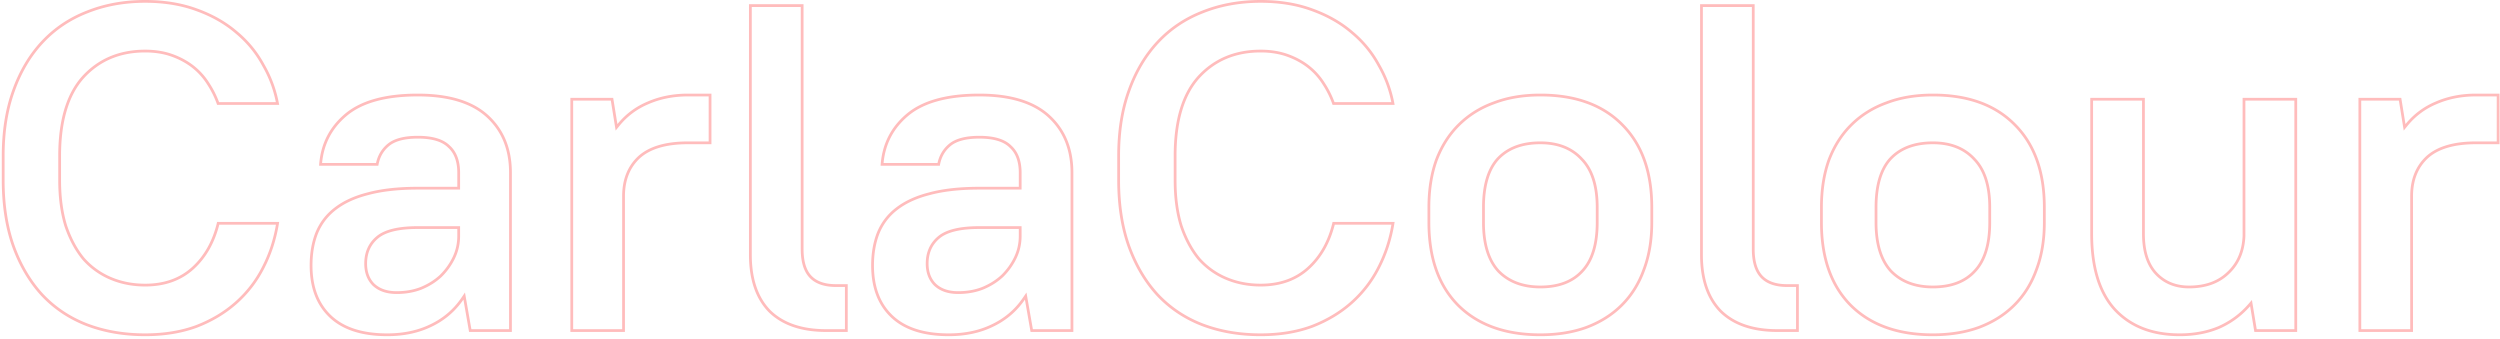 <svg width="893" height="121" fill="none" xmlns="http://www.w3.org/2000/svg"><path fill-rule="evenodd" clip-rule="evenodd" d="M402.779 32.276c-2.463 6.801-3.695 14.606-3.695 23.413v8.697c0 8.919 1.232 16.835 3.695 23.747 2.462 6.801 5.877 12.599 10.243 17.393 4.478 4.794 9.852 8.418 16.122 10.87 6.381 2.453 13.434 3.679 21.159 3.679 6.829 0 12.987-1.003 18.473-3.01 5.485-2.118 10.243-4.961 14.274-8.529 4.142-3.679 7.445-7.971 9.908-12.877 2.431-4.738 4.114-9.873 5.049-15.406.054-.326.106-.654.157-.983h-22.167c-1.568 6.69-4.534 12.04-8.901 16.054-4.366 4.014-9.964 6.021-16.793 6.021-4.366 0-8.396-.78-12.091-2.341a26.518 26.518 0 01-9.572-6.857c-2.575-3.122-4.646-6.968-6.213-11.54-1.455-4.682-2.184-10.09-2.184-16.221V55.69c0-12.376 2.744-21.63 8.229-27.762 5.598-6.132 12.875-9.198 21.831-9.198 3.47 0 6.606.502 9.404 1.505 2.799 1.004 5.263 2.342 7.389 4.014a23.105 23.105 0 015.374 6.02 33.06 33.06 0 013.527 7.192h22.167a43.463 43.463 0 00-5.206-14.382c-2.463-4.572-5.71-8.53-9.74-11.874-4.031-3.456-8.844-6.188-14.442-8.195C463.29 1.003 457.132 0 450.303 0c-7.613 0-14.61 1.282-20.991 3.846-6.27 2.453-11.644 6.077-16.122 10.87-4.477 4.795-7.949 10.648-10.411 17.56zm94.194 4.201a42.37 42.37 0 00-4.872-12.908l-.007-.013-.007-.012c-2.402-4.46-5.568-8.319-9.501-11.584l-.006-.005-.007-.005c-3.929-3.369-8.634-6.043-14.132-8.014l-.006-.002c-5.36-1.961-11.4-2.95-18.132-2.95-7.499 0-14.37 1.262-20.622 3.775l-.008.003c-6.135 2.4-11.384 5.941-15.76 10.625-4.376 4.684-7.78 10.418-10.204 17.218l-.001.005c-2.417 6.674-3.636 14.361-3.636 23.08v8.696c0 8.83 1.219 16.63 3.637 23.416 2.423 6.69 5.773 12.371 10.04 17.058 4.374 4.68 9.62 8.219 15.751 10.619 6.254 2.404 13.185 3.613 20.803 3.613 6.729 0 12.766-.988 18.124-2.948 5.382-2.078 10.033-4.861 13.966-8.343 4.049-3.596 7.274-7.789 9.682-12.582l.004-.008c2.359-4.596 4.001-9.58 4.925-14.957h-20.231c-1.649 6.5-4.642 11.78-9.007 15.793-4.576 4.207-10.425 6.282-17.463 6.282-4.487 0-8.65-.803-12.477-2.42a27.503 27.503 0 01-9.924-7.109l-.013-.014-.013-.015c-2.663-3.228-4.786-7.184-6.384-11.845l-.005-.014-.004-.014c-1.491-4.796-2.227-10.305-2.227-16.512V55.69c0-12.499 2.767-22.032 8.478-28.416l.007-.007c5.801-6.354 13.352-9.52 22.562-9.52 3.566 0 6.816.515 9.739 1.563 2.89 1.036 5.448 2.423 7.667 4.167a24.101 24.101 0 015.595 6.266 33.91 33.91 0 013.387 6.734h20.282zm36.443-.187c-4.926 1.784-9.18 4.46-12.762 8.028-3.472 3.456-6.159 7.692-8.061 12.71-1.792 5.017-2.687 10.703-2.687 17.057v5.352c0 12.821 3.527 22.8 10.58 29.935 7.164 7.135 17.072 10.703 29.724 10.703 6.157 0 11.698-.892 16.625-2.675 5.038-1.896 9.291-4.572 12.763-8.028 3.581-3.568 6.268-7.86 8.06-12.877 1.903-5.017 2.855-10.703 2.855-17.058v-5.352c0-12.82-3.583-22.8-10.748-29.935-7.053-7.135-16.905-10.703-29.555-10.703-6.27 0-11.868.948-16.794 2.843zm33.075 80.187c4.917-1.851 9.047-4.454 12.408-7.8 3.472-3.459 6.083-7.624 7.829-12.512l.003-.009.003-.009c1.854-4.887 2.791-10.452 2.791-16.71v-5.352c0-12.634-3.525-22.335-10.458-29.24l-.006-.005c-6.822-6.902-16.393-10.41-28.851-10.41-6.17 0-11.644.934-16.438 2.778l-.009.003-.01.004c-4.795 1.736-8.924 4.336-12.401 7.798-3.361 3.346-5.973 7.458-7.832 12.353-1.745 4.89-2.626 10.46-2.626 16.72v5.351c0 12.637 3.47 22.338 10.292 29.242 6.936 6.906 16.567 10.413 29.024 10.413 6.059 0 11.482-.878 16.281-2.615zm-31.059-59.45c3.47-3.679 8.396-5.518 14.778-5.518 6.157 0 10.97 1.895 14.442 5.686 3.582 3.679 5.373 9.31 5.373 16.89v5.352c0 7.693-1.735 13.379-5.205 17.058-3.359 3.679-8.229 5.519-14.61 5.519-6.159 0-11.029-1.84-14.61-5.519-3.472-3.79-5.206-9.477-5.206-17.058v-5.352c0-7.692 1.679-13.378 5.038-17.058zm30.113 40.136c-3.595 3.934-8.761 5.835-15.335 5.835-6.369 0-11.516-1.911-15.32-5.818l-.011-.011-.009-.011c-3.701-4.042-5.464-10.01-5.464-17.721v-5.352c0-7.808 1.7-13.782 5.295-17.72l.005-.005.005-.006c3.704-3.926 8.92-5.83 15.499-5.83 6.37 0 11.468 1.97 15.161 5.997 3.824 3.934 5.642 9.856 5.642 17.564v5.352c0 7.812-1.758 13.789-5.468 17.726zm49.48 13.688c4.577 4.446 11.124 6.735 19.789 6.735h6.737v-15.09h-3.21c-4.076 0-7.295-1.045-9.451-3.318-2.153-2.27-3.124-5.748-3.124-10.209V2.49h-17.505v88.487c0 8.745 2.301 15.319 6.764 19.875zm-.698.695c-4.702-4.794-7.053-11.65-7.053-20.57V1.506h19.48v87.463c0 4.349.951 7.526 2.855 9.533 1.902 2.007 4.813 3.01 8.732 3.01h4.198v17.058h-7.725c-8.845 0-15.674-2.341-20.487-7.024zM719.981 44.15c-7.053-7.135-16.904-10.703-29.556-10.703-6.269 0-11.866.948-16.793 2.843-4.926 1.784-9.18 4.46-12.763 8.028-3.47 3.456-6.157 7.692-8.06 12.71-1.791 5.017-2.687 10.703-2.687 17.057v5.352c0 12.821 3.526 22.8 10.58 29.935 7.164 7.135 17.072 10.703 29.723 10.703 6.158 0 11.699-.892 16.626-2.675 5.038-1.896 9.292-4.572 12.762-8.028 3.583-3.568 6.27-7.86 8.061-12.877 1.904-5.017 2.855-10.703 2.855-17.058v-5.352c0-12.82-3.583-22.8-10.748-29.935zm-13.274 72.327c4.917-1.851 9.047-4.454 12.408-7.8 3.473-3.459 6.083-7.624 7.829-12.512l.003-.009.003-.009c1.855-4.887 2.791-10.452 2.791-16.71v-5.352c0-12.634-3.525-22.335-10.458-29.24l-.006-.005c-6.822-6.902-16.393-10.41-28.852-10.41-6.17 0-11.643.934-16.437 2.778l-.009.003-.009.004c-4.795 1.736-8.925 4.336-12.402 7.798-3.36 3.346-5.974 7.458-7.832 12.353-1.744 4.89-2.626 10.46-2.626 16.72v5.351c0 12.637 3.471 22.339 10.293 29.243 6.935 6.905 16.567 10.412 29.022 10.412 6.06 0 11.483-.878 16.282-2.615zm-30.892-19.982c-3.47-3.79-5.206-9.477-5.206-17.058v-5.352c0-7.692 1.68-13.378 5.038-17.058 3.471-3.679 8.397-5.518 14.778-5.518 6.158 0 10.972 1.895 14.442 5.686 3.583 3.679 5.374 9.31 5.374 16.89v5.352c0 7.693-1.735 13.379-5.206 17.058-3.358 3.679-8.228 5.519-14.61 5.519-6.157 0-11.027-1.84-14.61-5.519zm-.893-40.135l.005-.006c3.704-3.926 8.919-5.83 15.498-5.83 6.371 0 11.468 1.97 15.162 5.996 3.824 3.935 5.642 9.856 5.642 17.565v5.352c0 7.812-1.758 13.79-5.469 17.726-3.594 3.934-8.761 5.835-15.335 5.835-6.368 0-11.514-1.911-15.319-5.818l-.011-.011-.01-.011c-3.7-4.042-5.463-10.01-5.463-17.721v-5.352c0-7.808 1.701-13.782 5.294-17.72l.006-.005zm128.824 53.012c-.277.317-.56.628-.847.932-2.848 3.009-6.205 5.374-10.068 7.096-4.255 1.783-9.012 2.675-14.274 2.675-9.852 0-17.633-3.01-23.343-9.03-5.709-6.132-8.564-15.33-8.564-27.594V34.952h19.48v48.499c0 6.132 1.455 10.759 4.366 13.88 2.911 3.122 6.717 4.683 11.419 4.683 5.71 0 10.244-1.616 13.603-4.85 3.47-3.233 5.317-7.526 5.542-12.877V34.952h19.48v83.618h-15.282l-1.512-9.198zm2.352 8.214l-1.716-10.438-1.38 1.578c-2.925 3.345-6.444 5.934-10.565 7.771-4.115 1.724-8.737 2.595-13.88 2.595-9.634 0-17.133-2.934-22.622-8.719-5.473-5.881-8.297-14.794-8.297-26.922V35.936h17.504v47.515c0 6.272 1.488 11.18 4.63 14.55 3.118 3.343 7.196 4.997 12.143 4.997 5.903 0 10.702-1.677 14.283-5.121 3.682-3.433 5.615-7.98 5.848-13.55l.001-.02V35.936h17.505v81.65h-13.454zm51.627-82.634h-15.282v83.618h19.48V70.072c0-5.686 1.791-10.202 5.374-13.546 3.694-3.345 9.404-5.017 17.129-5.017h8.396V33.447h-8.396c-5.263 0-10.076.948-14.442 2.843-3.854 1.616-7.155 3.963-9.906 7.042a28.8 28.8 0 00-.842.986l-1.511-9.366zm34.109-.521h-7.408c-5.141 0-9.818.925-14.047 2.761l-.012.005c-4.105 1.721-7.556 4.298-10.364 7.74l-1.392 1.707-1.728-10.708h-13.452v81.65h17.504V70.072c0-5.91 1.871-10.703 5.686-14.264l.006-.005.005-.005c3.953-3.58 9.952-5.273 17.794-5.273h7.408V34.43zM4.335 32.276C1.872 39.078.641 46.883.641 55.69v8.697c0 8.919 1.231 16.835 3.694 23.747 2.463 6.801 5.878 12.599 10.244 17.393 4.478 4.794 9.852 8.418 16.121 10.87 6.382 2.453 13.435 3.679 21.16 3.679 6.829 0 12.986-1.003 18.472-3.01 5.486-2.118 10.244-4.961 14.274-8.529 4.143-3.679 7.445-7.971 9.908-12.877 2.432-4.738 4.114-9.873 5.049-15.406.055-.326.107-.654.157-.983H77.553c-1.567 6.69-4.534 12.04-8.9 16.054-4.367 4.014-9.964 6.021-16.793 6.021-4.367 0-8.397-.78-12.091-2.341a26.514 26.514 0 01-9.572-6.857c-2.575-3.122-4.647-6.968-6.214-11.54-1.455-4.682-2.183-10.09-2.183-16.221V55.69c0-12.376 2.743-21.63 8.229-27.762 5.597-6.132 12.874-9.198 21.83-9.198 3.471 0 6.606.502 9.405 1.505 2.799 1.004 5.262 2.342 7.389 4.014a23.108 23.108 0 015.374 6.02 33.023 33.023 0 013.526 7.192H99.72a43.414 43.414 0 00-5.206-14.382c-2.463-4.572-5.71-8.53-9.74-11.874-4.03-3.456-8.844-6.188-14.442-8.195C64.846 1.003 58.69 0 51.86 0c-7.613 0-14.61 1.282-20.992 3.846-6.27 2.453-11.643 6.077-16.121 10.87-4.478 4.795-7.949 10.648-10.412 17.56zm94.195 4.201a42.424 42.424 0 00-4.872-12.908l-.007-.013-.007-.012c-2.403-4.46-5.568-8.319-9.502-11.584l-.006-.005-.006-.005c-3.93-3.369-8.635-6.043-14.132-8.014l-.007-.002c-5.36-1.961-11.4-2.95-18.131-2.95-7.5 0-14.37 1.262-20.622 3.775l-.009.003c-6.135 2.4-11.384 5.941-15.759 10.625-4.376 4.684-7.78 10.418-10.204 17.218l-.002.005c-2.417 6.674-3.636 14.361-3.636 23.08v8.696c0 8.83 1.22 16.63 3.637 23.416 2.424 6.69 5.774 12.371 10.041 17.058 4.373 4.68 9.62 8.219 15.751 10.619 6.254 2.404 13.184 3.613 20.803 3.613 6.729 0 12.766-.988 18.124-2.948 5.382-2.078 10.033-4.861 13.965-8.343 4.05-3.596 7.275-7.789 9.682-12.582l.004-.008c2.359-4.596 4.002-9.58 4.926-14.957H78.33c-1.65 6.5-4.642 11.78-9.007 15.793-4.576 4.207-10.426 6.282-17.463 6.282-4.487 0-8.65-.803-12.477-2.42a27.505 27.505 0 01-9.925-7.109l-.013-.014-.012-.015c-2.663-3.228-4.787-7.184-6.385-11.845l-.004-.014-.005-.014c-1.49-4.796-2.227-10.305-2.227-16.512V55.69c0-12.499 2.767-22.032 8.479-28.416l.007-.007c5.8-6.354 13.35-9.52 22.562-9.52 3.566 0 6.816.515 9.738 1.563 2.89 1.036 5.448 2.423 7.667 4.167a24.091 24.091 0 015.596 6.266 33.906 33.906 0 013.387 6.734H98.53zm20.825 37.776c-3.023 2.341-5.262 5.295-6.717 8.863-1.344 3.456-2.016 7.359-2.016 11.707 0 7.916 2.351 14.104 7.053 18.563 4.703 4.459 11.588 6.689 20.656 6.689 5.934 0 11.195-1.114 15.786-3.344 4.279-2.03 7.816-4.89 10.612-8.582.276-.364.545-.737.807-1.118l2.015 11.539h15.282V61.71c0-8.585-2.799-15.441-8.397-20.57-5.597-5.129-13.993-7.693-25.189-7.693-11.756 0-20.488 2.453-26.198 7.358-5.35 4.583-8.348 10.387-8.993 17.413a28.55 28.55 0 00-.075.983h21.159c.448-2.898 1.736-5.24 3.863-7.023 2.127-1.784 5.542-2.676 10.244-2.676 5.038 0 8.62 1.059 10.747 3.177 2.24 2.007 3.359 5.017 3.359 9.031v5.017h-14.106c-7.054 0-13.043.669-17.969 2.007-4.814 1.226-8.789 3.066-11.923 5.519zm41.32-22.288c2.497 2.25 3.666 5.562 3.666 9.745v6h-15.094c-6.996 0-12.893.665-17.709 1.973l-.007.002-.008.002c-4.713 1.2-8.554 2.989-11.558 5.34l-.004.002c-2.882 2.233-5.014 5.044-6.405 8.45-1.291 3.323-1.946 7.1-1.946 11.344 0 7.711 2.283 13.617 6.747 17.851 4.456 4.226 11.058 6.418 19.974 6.418 5.808 0 10.918-1.091 15.353-3.246l.008-.004c4.547-2.155 8.218-5.275 11.029-9.367l1.372-1.997 2.289 13.108h13.463V61.71c0-8.35-2.712-14.93-8.077-19.846-5.346-4.897-13.459-7.433-24.521-7.433-11.645 0-20.099 2.434-25.553 7.12h-.001c-5.128 4.393-8.005 9.93-8.645 16.667h19.269c.59-2.744 1.939-5.023 4.05-6.793 2.392-2.006 6.093-2.907 10.88-2.907 5.12 0 9.021 1.066 11.428 3.447zm-10.05 51.462l-.01.004c-2.705 1.054-5.683 1.573-8.925 1.573-3.536 0-6.436-.942-8.57-2.943l-.011-.01-.01-.011c-2.012-2.003-2.977-4.67-2.977-7.886 0-4.054 1.452-7.352 4.386-9.787 2.968-2.462 7.974-3.573 14.739-3.573h15.094v3.493c0 2.817-.591 5.47-1.775 7.948-1.17 2.446-2.748 4.656-4.728 6.628l-.01.01-.011.01c-1.999 1.875-4.399 3.386-7.182 4.541l-.01.003zm-1.378-21.649c-6.718 0-11.42 1.115-14.107 3.345-2.687 2.23-4.03 5.24-4.03 9.03 0 3.011.896 5.408 2.687 7.192 1.903 1.783 4.534 2.676 7.893 2.676 3.135 0 5.99-.502 8.564-1.505 2.687-1.115 4.982-2.565 6.885-4.349 1.904-1.895 3.415-4.013 4.535-6.355 1.119-2.34 1.679-4.85 1.679-7.525v-2.509h-14.106zm69.78-46.826h-15.282v83.618h19.48V70.072c0-5.686 1.792-10.202 5.374-13.546 3.695-3.345 9.404-5.017 17.129-5.017h8.397V33.447h-8.397c-5.261 0-10.076.948-14.442 2.843-3.853 1.616-7.155 3.963-9.906 7.042-.286.32-.567.649-.842.986l-1.511-9.366zm34.11-.521h-7.409c-5.14 0-9.818.925-14.047 2.761l-.011.005c-4.105 1.721-7.556 4.298-10.364 7.74l-1.392 1.707-1.729-10.708h-13.452v81.65h17.505V70.072c0-5.91 1.871-10.703 5.686-14.264l.005-.005.006-.005c3.954-3.58 9.953-5.273 17.793-5.273h7.409V34.43zm22.155 76.42c4.577 4.446 11.124 6.735 19.789 6.735h6.737v-15.09h-3.21c-4.076 0-7.295-1.045-9.451-3.318-2.153-2.27-3.124-5.748-3.124-10.209V2.49h-17.505v88.487c0 8.745 2.301 15.319 6.764 19.875zm-.698.695c-4.702-4.794-7.054-11.65-7.054-20.57V1.506h19.481v87.463c0 4.349.951 7.526 2.854 9.533 1.903 2.007 4.814 3.01 8.733 3.01h4.198v17.058h-7.725c-8.845 0-15.674-2.341-20.487-7.024zm45.327-37.293c-3.023 2.341-5.261 5.295-6.717 8.863-1.343 3.456-2.015 7.359-2.015 11.707 0 7.916 2.351 14.104 7.053 18.563s11.587 6.689 20.655 6.689c5.934 0 11.197-1.114 15.786-3.344 4.279-2.03 7.817-4.89 10.612-8.582.277-.364.546-.737.807-1.118l2.016 11.539h15.281V61.71c0-8.585-2.798-15.441-8.396-20.57-5.597-5.129-13.994-7.693-25.19-7.693-11.755 0-20.488 2.453-26.197 7.358-5.35 4.583-8.347 10.387-8.994 17.413-.03.325-.055.653-.075.983h21.16c.448-2.898 1.735-5.24 3.862-7.023 2.128-1.784 5.542-2.676 10.244-2.676 5.038 0 8.621 1.059 10.748 3.177 2.239 2.007 3.358 5.017 3.358 9.031v5.017h-14.106c-7.053 0-13.042.669-17.969 2.007-4.813 1.226-8.787 3.066-11.923 5.519zm41.32-22.288c2.497 2.25 3.666 5.562 3.666 9.745v6h-15.094c-6.996 0-12.892.665-17.709 1.973l-.007.002-.008.002c-4.713 1.2-8.553 2.989-11.557 5.34l-.004.002c-2.883 2.233-5.014 5.044-6.405 8.45-1.291 3.323-1.946 7.1-1.946 11.344 0 7.711 2.283 13.617 6.747 17.851 4.456 4.226 11.057 6.418 19.973 6.418 5.809 0 10.918-1.091 15.353-3.246l.008-.004c4.547-2.155 8.218-5.275 11.029-9.367l1.373-1.997 2.288 13.108h13.463V61.71c0-8.35-2.71-14.93-8.077-19.846-5.345-4.897-13.458-7.433-24.521-7.433-11.645 0-20.098 2.434-25.552 7.12h-.001c-5.129 4.393-8.006 9.93-8.646 16.667h19.27c.59-2.744 1.938-5.023 4.049-6.793 2.393-2.006 6.093-2.907 10.88-2.907 5.12 0 9.023 1.066 11.428 3.447zm-10.05 51.462l-.01.004c-2.705 1.054-5.683 1.573-8.925 1.573-3.535 0-6.436-.942-8.569-2.943l-.011-.01-.011-.011c-2.011-2.003-2.976-4.67-2.976-7.886 0-4.054 1.452-7.352 4.386-9.787 2.967-2.462 7.973-3.573 14.738-3.573h15.094v3.493c0 2.817-.591 5.47-1.775 7.948-1.17 2.446-2.747 4.656-4.728 6.628l-.01.01-.011.01c-1.999 1.875-4.398 3.386-7.182 4.541l-.01.003zm6.515-5.26c-1.903 1.784-4.198 3.234-6.885 4.349-2.575 1.003-5.43 1.505-8.565 1.505-3.359 0-5.989-.893-7.893-2.676-1.791-1.784-2.687-4.181-2.687-7.191 0-3.79 1.344-6.801 4.031-9.031 2.687-2.23 7.389-3.345 14.106-3.345h14.106v2.509c0 2.676-.559 5.184-1.679 7.525-1.119 2.342-2.631 4.46-4.534 6.355z" fill="#FFBCBC"/></svg>